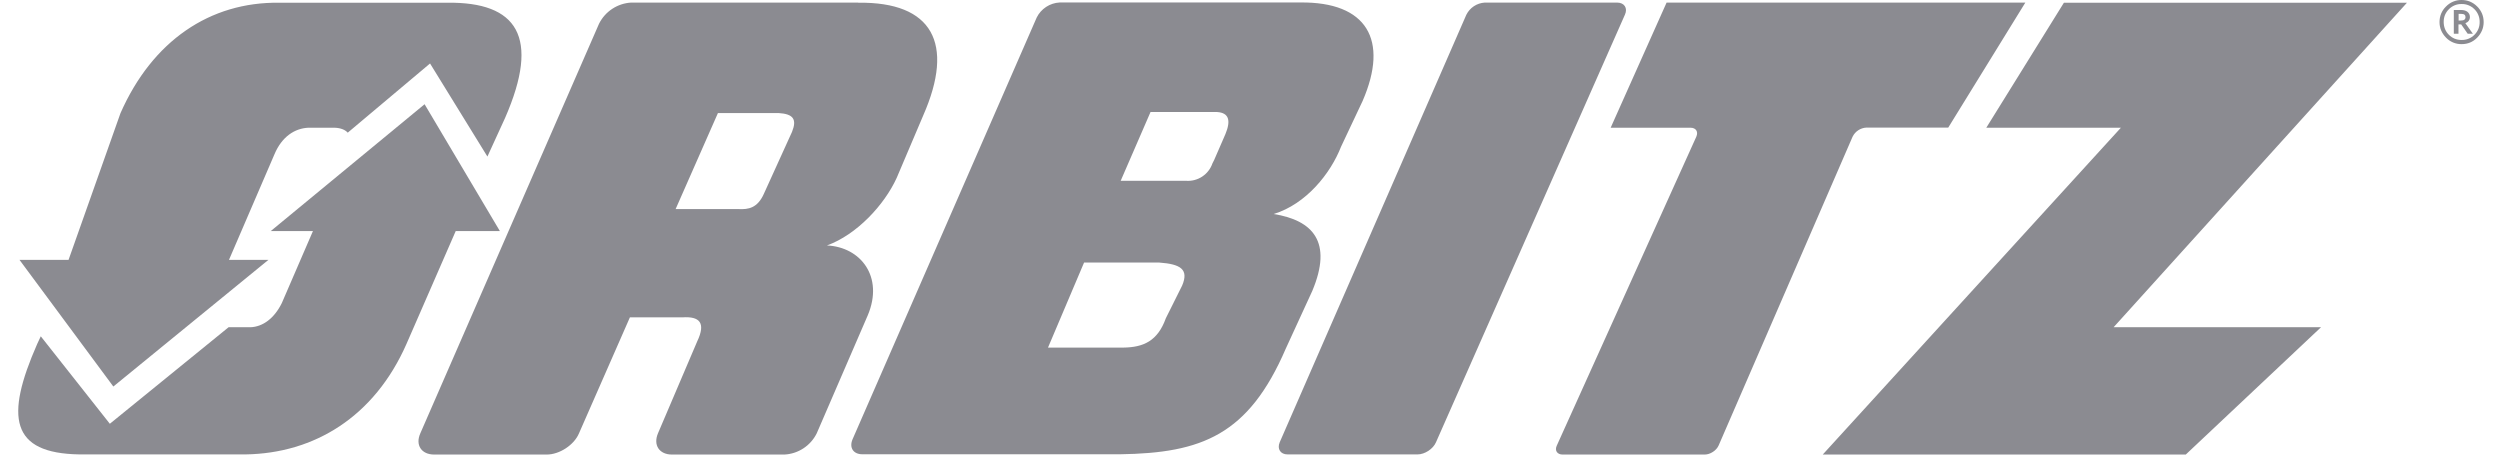 <svg width="110" height="20" viewBox="0 0 110 20" fill="none" xmlns="http://www.w3.org/2000/svg">
<path d="M63.182 19.463L71.497 0.645C71.628 0.36 71.474 0.114 71.154 0.114H65.329C65.159 0.124 64.994 0.179 64.851 0.273C64.709 0.367 64.594 0.498 64.518 0.651L56.306 19.463C56.186 19.754 56.34 19.994 56.654 19.994H62.371C62.691 19.994 63.056 19.754 63.182 19.463ZM92.999 14.398L105.906 0.12H90.812L87.397 5.62H93.319L80.201 20H96.174L102.125 14.398H92.999ZM37.762 0.114H27.768C27.472 0.131 27.185 0.227 26.937 0.39C26.69 0.553 26.49 0.779 26.357 1.045L18.493 19.069C18.265 19.583 18.545 20 19.104 20H24.056C24.615 20 25.255 19.583 25.472 19.075L27.716 13.963H30.041C30.766 13.918 31.075 14.186 30.675 15.026L28.95 19.069C28.733 19.583 29.007 20 29.567 20H34.518C34.816 19.984 35.104 19.89 35.352 19.726C35.601 19.563 35.802 19.336 35.935 19.069L38.185 13.866C38.893 12.176 37.871 10.868 36.386 10.8C37.699 10.325 38.91 9.018 39.453 7.83L40.618 5.089C42.023 1.902 41.023 0.074 37.762 0.12M34.849 5.802L33.616 8.515C33.33 9.166 32.919 9.218 32.508 9.2H29.727L31.589 4.974H34.256C34.907 5.014 35.072 5.248 34.849 5.802ZM57.214 0.109H46.626C46.414 0.12 46.208 0.187 46.031 0.303C45.853 0.42 45.709 0.581 45.615 0.771L37.511 19.332C37.357 19.697 37.545 19.988 37.945 19.988H49.281C52.873 19.937 54.935 19.143 56.574 15.34L57.739 12.804C58.653 10.634 57.756 9.692 56.043 9.417C57.471 8.978 58.544 7.636 59.007 6.453L59.955 4.443C61.12 1.759 60.149 0.074 57.208 0.109M52.017 12.559L51.297 14.003C50.937 15.008 50.309 15.283 49.424 15.294H46.112L47.699 11.553H51.012C51.948 11.622 52.314 11.85 52.017 12.559ZM53.919 5.899L53.422 7.042L53.347 7.19C53.265 7.428 53.106 7.633 52.895 7.771C52.684 7.91 52.434 7.974 52.182 7.955H49.31L50.623 4.929H53.553C54.078 4.963 54.164 5.306 53.919 5.899ZM73.33 0.114L70.869 5.62H74.381C74.621 5.62 74.735 5.791 74.638 6.014L68.499 19.606C68.396 19.823 68.516 20 68.756 20H75.009C75.249 20 75.523 19.823 75.62 19.6L81.514 6.014C81.571 5.899 81.656 5.802 81.763 5.732C81.869 5.662 81.992 5.621 82.12 5.614H85.723L89.115 0.114H73.33ZM21.446 6.888L22.223 5.191C23.787 1.616 22.754 0.08 19.681 0.12H12.285C9.241 0.08 6.706 1.793 5.301 4.98L3.016 11.434H0.858L4.987 17.007L11.811 11.434H10.075L12.08 6.779C12.405 6.014 12.965 5.648 13.565 5.62H14.73C15.004 5.631 15.192 5.717 15.301 5.837L18.922 2.793L21.446 6.888Z" fill="#191825" fill-opacity="0.5"/>
<path d="M4.833 18.646L1.794 14.797L1.634 15.14C0.224 18.349 0.458 19.949 3.502 19.994H10.801C13.822 19.949 16.466 18.349 17.882 15.14L20.052 10.166H21.994L18.682 4.586L11.914 10.166H13.77L12.4 13.335C12.068 14.009 11.566 14.375 11.029 14.398H10.058L4.833 18.646Z" fill="#191825" fill-opacity="0.5"/>
<path d="M108.31 7.59837e-05C108.579 7.59837e-05 108.807 0.097 108.996 0.286C109.184 0.474 109.281 0.703 109.281 0.971C109.281 1.234 109.184 1.462 108.996 1.656C108.807 1.85 108.579 1.942 108.31 1.942C108.183 1.944 108.056 1.919 107.938 1.87C107.82 1.821 107.713 1.748 107.625 1.656C107.436 1.462 107.339 1.234 107.339 0.971C107.339 0.708 107.436 0.468 107.625 0.286C107.714 0.194 107.82 0.121 107.938 0.072C108.056 0.023 108.183 -0.002 108.31 7.59837e-05ZM108.31 1.759C108.415 1.761 108.519 1.742 108.616 1.703C108.714 1.664 108.802 1.605 108.876 1.531C108.95 1.457 109.009 1.369 109.049 1.272C109.088 1.174 109.107 1.07 109.104 0.965C109.106 0.861 109.087 0.758 109.047 0.662C109.008 0.566 108.95 0.478 108.876 0.406C108.802 0.331 108.714 0.272 108.617 0.233C108.519 0.193 108.415 0.174 108.31 0.177C108.206 0.175 108.103 0.194 108.007 0.233C107.91 0.273 107.823 0.331 107.751 0.406C107.596 0.56 107.522 0.748 107.522 0.965C107.522 1.182 107.596 1.376 107.751 1.531C107.905 1.685 108.093 1.759 108.31 1.759ZM108.807 1.485H108.579L108.293 1.074H108.173V1.485H107.968V0.44H108.293C108.407 0.44 108.499 0.468 108.567 0.52C108.636 0.577 108.676 0.651 108.676 0.748C108.676 0.874 108.607 0.971 108.476 1.022L108.807 1.485ZM108.179 0.902H108.287C108.419 0.902 108.482 0.851 108.482 0.754C108.482 0.657 108.424 0.611 108.293 0.611H108.179V0.902Z" fill="#191825" fill-opacity="0.5"/>
</svg>
